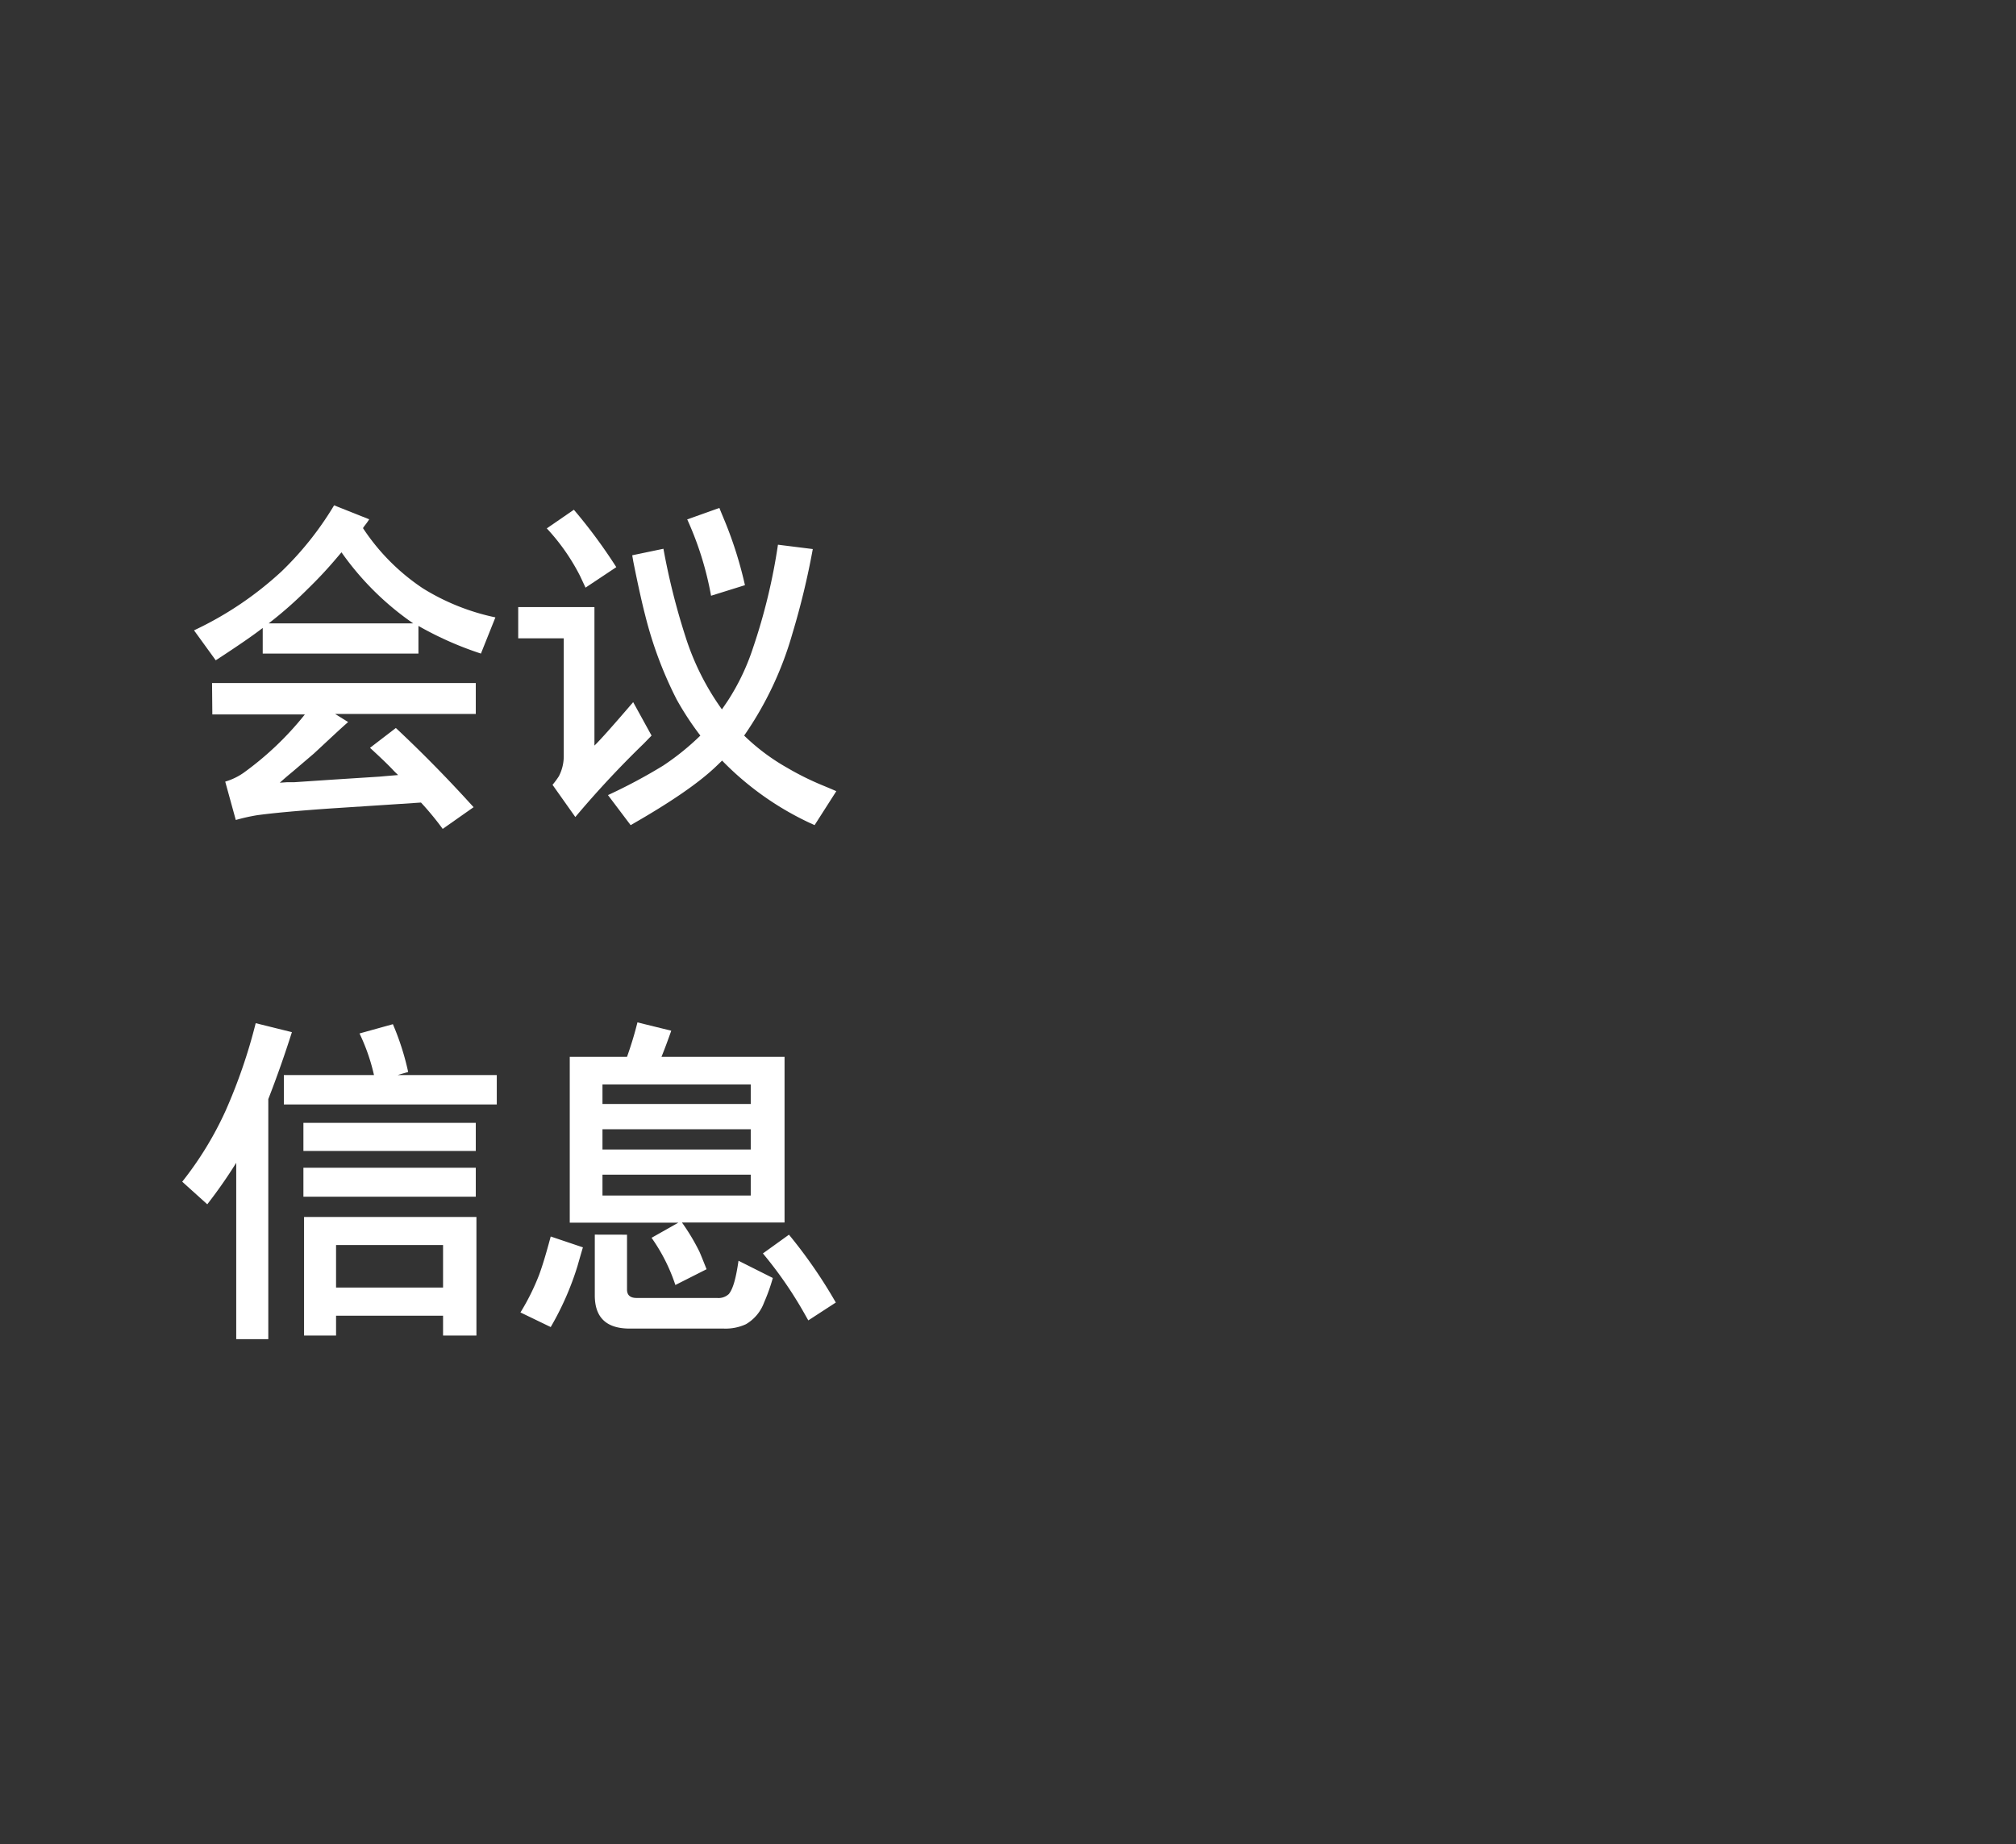 <svg xmlns="http://www.w3.org/2000/svg" viewBox="0 0 278.47 254.8"><rect x="0" y="0" width="278.47" height="254.8" fill="#333333" stroke="none"/><defs><style>.cls-1{fill:#8300de;opacity:0;}.cls-2{fill:#fff;}</style></defs><title>会议信息</title><g id="图层_2" data-name="图层 2"><g id="图层_1-2" data-name="图层 1"><rect class="cls-1" width="278.47" height="254.8"/><path class="cls-2" d="M36.29,86.75q-2,1.55-6.49,4.47l-3-4.14A47.5,47.5,0,0,0,38.9,78.93a44.18,44.18,0,0,0,7.25-9.12L51,71.74a9.58,9.58,0,0,1-.66.92c-.06.08-.12.18-.2.3a29.37,29.37,0,0,0,8.29,8.33,31.05,31.05,0,0,0,10,4l-2,5a46.78,46.78,0,0,1-8.63-3.82v3.82H36.29Zm-7,7.61H65.72v4.27H46.29l1.8,1.12c-1,.86-2.52,2.3-4.72,4.34l-2.92,2.49c-.36.3-1,.82-1.8,1.55l1-.07,1,0,5.37-.36,6.4-.41,1-.09,1.57-.13c-.34-.33-.6-.58-.76-.76q-.94-1-3.12-3l3.57-2.74q5.16,4.83,10.08,10.22l.66.72-4.27,3a39.73,39.73,0,0,0-3-3.64l-4.38.29-8,.52q-6.91.48-10.26.94a25.8,25.8,0,0,0-2.94.66l-1.46-5.3a8.71,8.71,0,0,0,2.51-1.2,42.92,42.92,0,0,0,8.49-8.08H29.33Zm27.79-8.24a39.48,39.48,0,0,1-9.91-9.82l-.63.74a58.29,58.29,0,0,1-4,4.29,55.71,55.71,0,0,1-5.43,4.79Z"/><path class="cls-2" d="M71.58,83.87H82.11V103q1.13-1.08,5.35-6L90,101.62l-1.07,1.1a135.6,135.6,0,0,0-9.46,10.15l-3.15-4.45a11.12,11.12,0,0,0,.88-1.19,6,6,0,0,0,.67-2.87V88.18H71.58Zm4-10.91,3.69-2.54a73,73,0,0,1,5.86,7.93l-4.25,2.83-.74-1.58A28.63,28.63,0,0,0,75.53,73Zm24.19,32.09-.8.77q-3.56,3.44-11.86,8.17l-3.13-4.15a74.53,74.53,0,0,0,7.62-4.07,35.28,35.28,0,0,0,5.14-4.15,41.26,41.26,0,0,1-3.28-5A54.6,54.6,0,0,1,89.12,85q-.69-2.67-1.64-7.41l-.15-.88,4.31-.9a94.33,94.33,0,0,0,3,12A35.73,35.73,0,0,0,99.72,98l.81-1.19A31.18,31.18,0,0,0,104,89.55a81.37,81.37,0,0,0,3.46-14.3l4.81.6a106.44,106.44,0,0,1-2.81,11.66,47.4,47.4,0,0,1-6.67,14.11,28.88,28.88,0,0,0,5.93,4.44,39,39,0,0,0,4.94,2.45c.7.29,1.32.55,1.86.79l-3,4.69-.72-.33A41.25,41.25,0,0,1,99.72,105.05Zm-4.8-33.31,4.4-1.57c.16.42.43,1.06.79,1.93a55.06,55.06,0,0,1,2.74,8.74L98.22,82.3A44.58,44.58,0,0,0,94.92,71.74Z"/><path class="cls-2" d="M37.06,151.84V185H32.63V160.64a67,67,0,0,1-4,5.73l-3.46-3.12a47,47,0,0,0,6-9.82,74.67,74.67,0,0,0,4.15-12.08l5,1.24Q38.84,147.26,37.06,151.84Zm14.6-3.32a27,27,0,0,0-2-5.75l4.61-1.28a36.23,36.23,0,0,1,2.11,6.6l-1.46.43H68.62v4.06H39.21v-4.06Zm-9.75,6.6H65.72V159H41.91Zm0,6.2H65.72v4H41.91ZM42,184.5V168.12H65.81V184.5H61.2v-2.74H46.42v2.74Zm4.42-6.63H61.2V172H46.42Z"/><path class="cls-2" d="M71.89,181.31a31.67,31.67,0,0,0,2.57-5.17q.69-1.86,1.61-5.32l4.45,1.5c-.15.48-.4,1.35-.76,2.61a40.2,40.2,0,0,1-3.69,8.4Zm21.81-12.4h-15V146h7.91q.87-2.45,1.44-4.76l4.67,1.15c-.47,1.34-.92,2.55-1.35,3.61h17v22.89H94.2a29,29,0,0,1,2.4,4c.23.51.55,1.33,1,2.45l-4.31,2.18A24.68,24.68,0,0,0,90,171Zm-7.09,1.66v7.57q0,1.17,1.32,1.17H99.05a2.08,2.08,0,0,0,1.62-.54c.6-.72,1-2.25,1.34-4.6l4.74,2.38a25.34,25.34,0,0,1-1.21,3.39,5.76,5.76,0,0,1-2.51,3,6.72,6.72,0,0,1-3.06.6h-13c-3.2,0-4.81-1.52-4.81-4.58v-8.4Zm-3.39-18.06H103.7v-2.69H83.22Zm0,6.29H103.7V156H83.22Zm0,6.36H103.7v-2.88H83.22Zm22.16,8,3.6-2.59a67.79,67.79,0,0,1,6.47,9.37l-3.8,2.47-.61-1.08A55.67,55.67,0,0,0,105.38,173.16Z"/></g></g></svg>